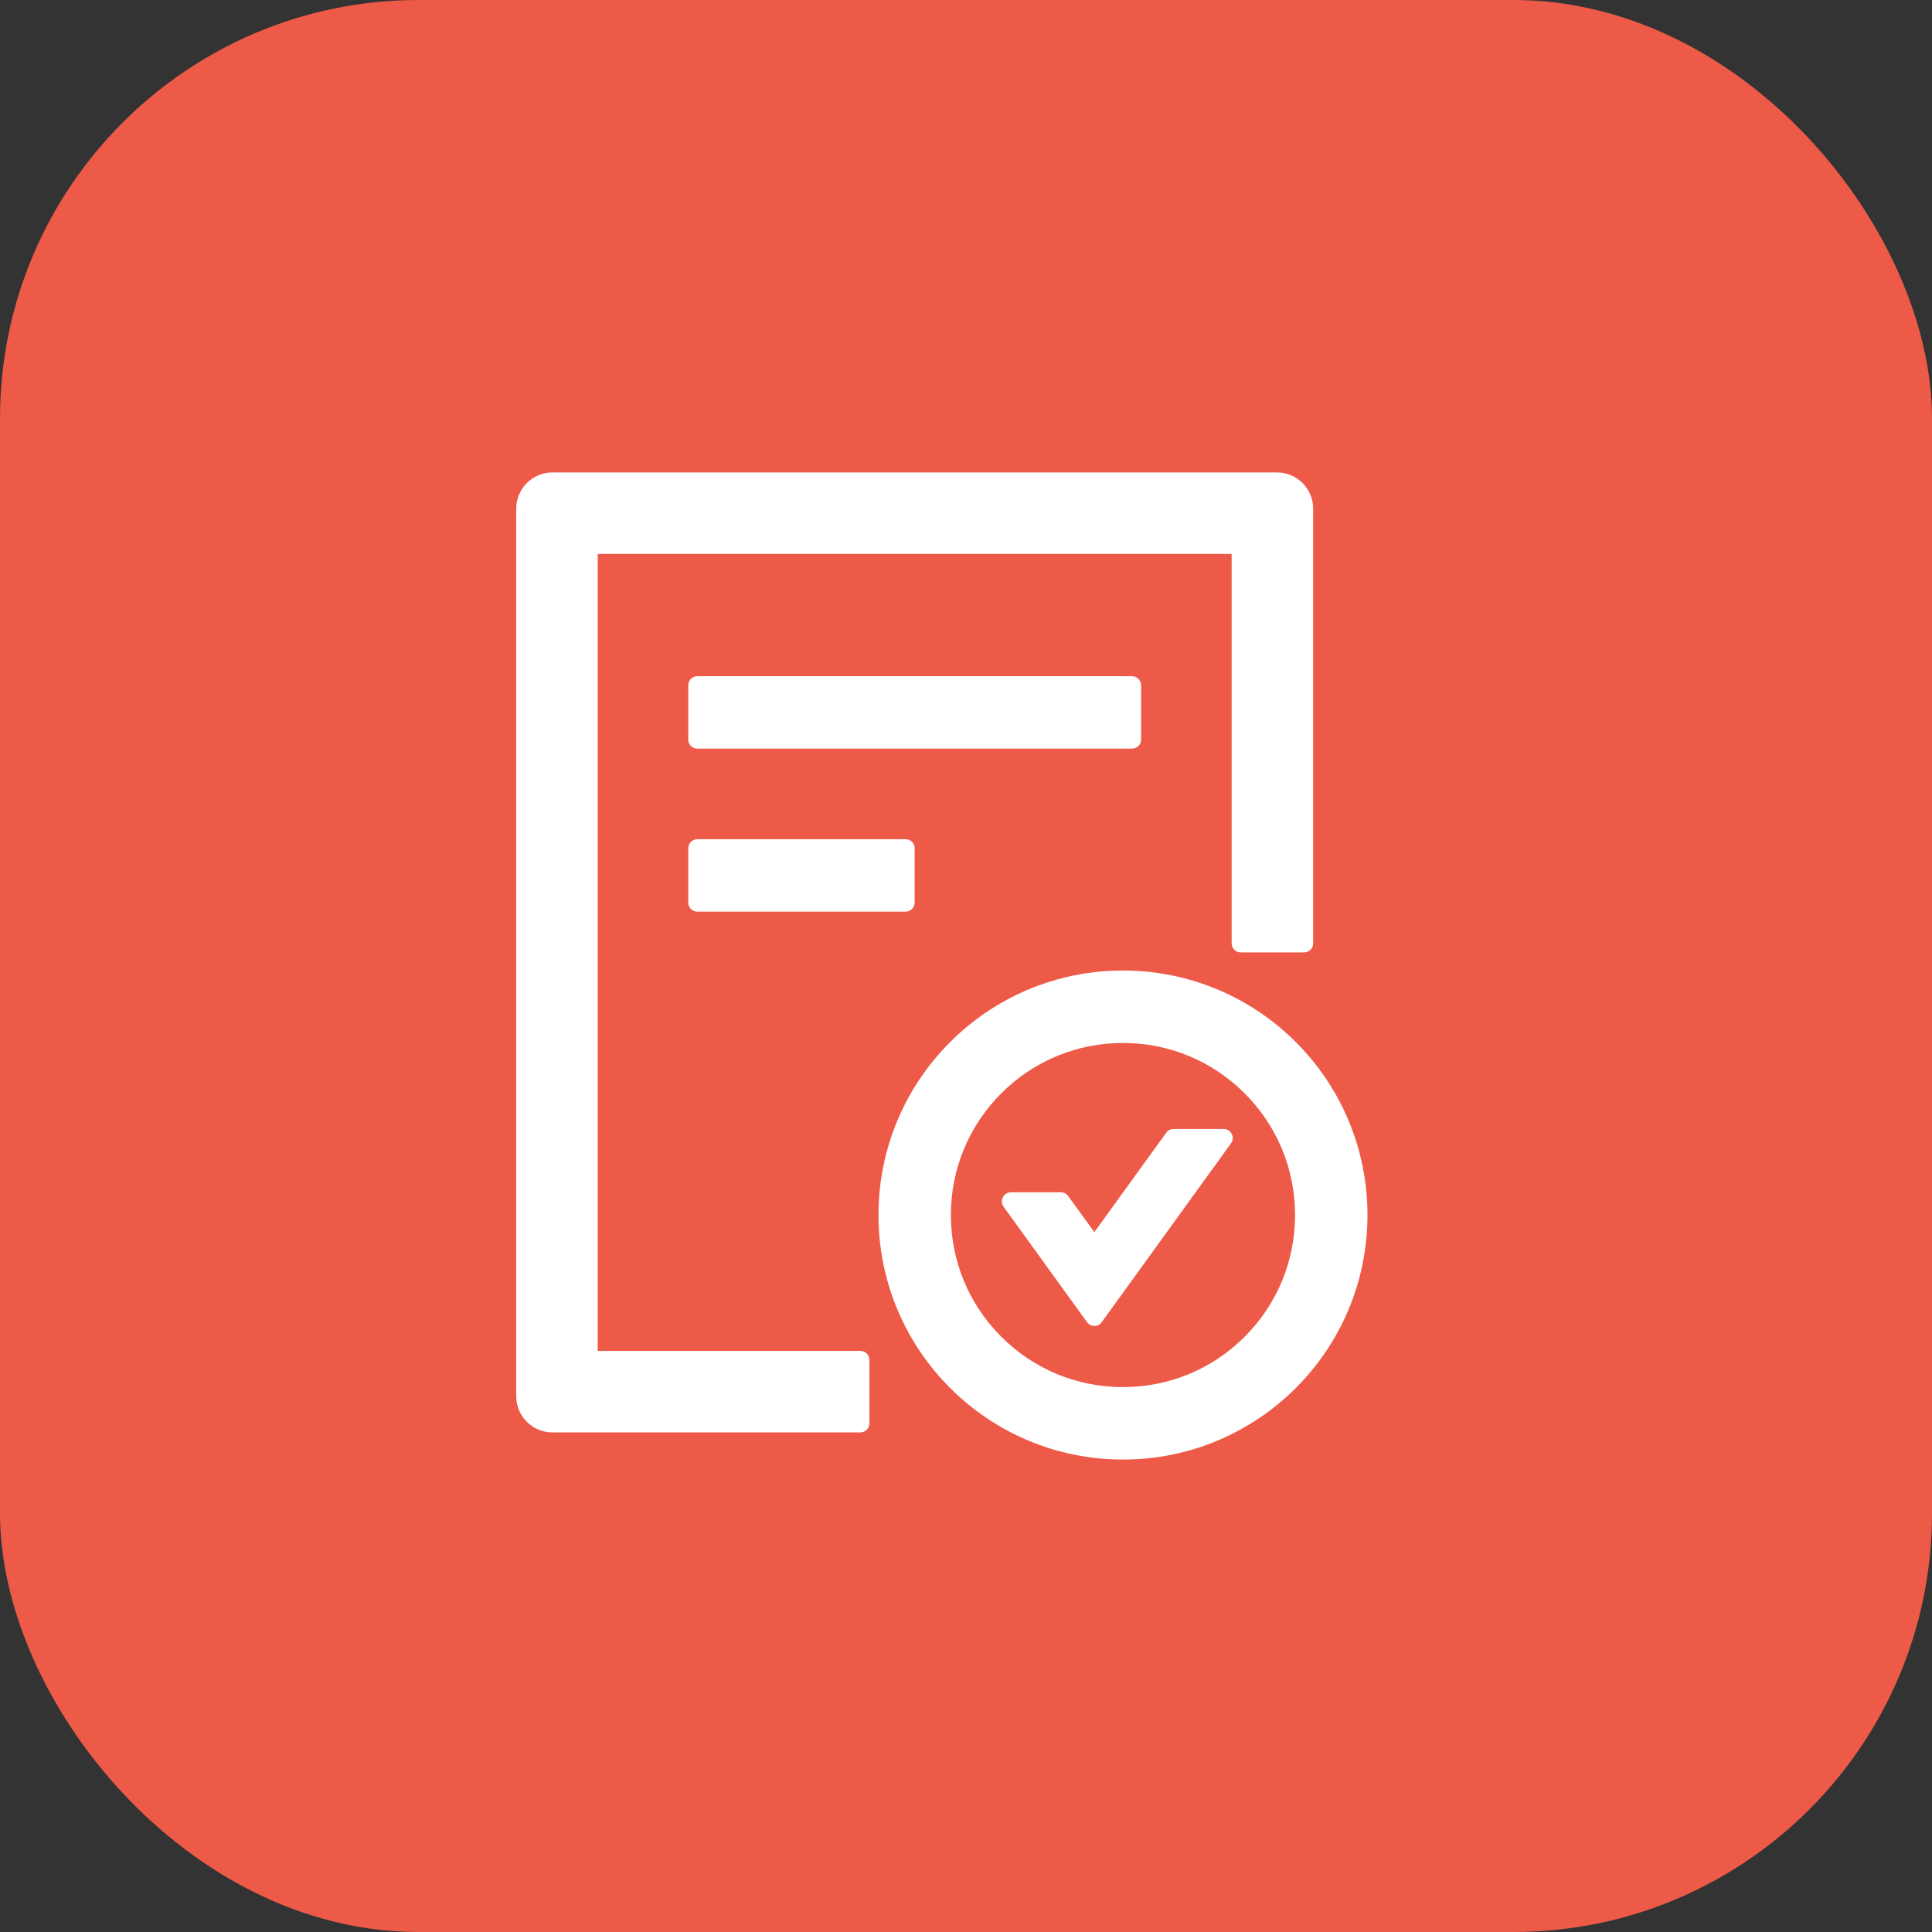 <?xml version="1.0" encoding="UTF-8"?>
<svg width="56px" height="56px" viewBox="0 0 56 56" version="1.1" xmlns="http://www.w3.org/2000/svg" xmlns:xlink="http://www.w3.org/1999/xlink">
    <rect x="0" y="0" width="56" height="56" fill="#333333" stroke="none"/>
    <title>Group 2</title>
    <g id="页面-1" stroke="none" stroke-width="1" fill="none" fill-rule="evenodd">
        <g id="待办1" transform="translate(-28, -1041)">
            <g id="Group-2" transform="translate(28, 1041)">
                <rect id="矩形" fill="#ED5A48" x="0" y="0" width="56" height="56" rx="12.133"></rect>
                <g id="file-done" transform="translate(10.5, 11.2)" fill-rule="nonzero">
                    <rect id="矩形" fill="#000000" opacity="0" x="0" y="0" width="33.6" height="33.6"></rect>
                    <path d="M22.575,10.238 L22.575,8.662 C22.575,8.518 22.457,8.4 22.312,8.4 L9.713,8.4 C9.568,8.4 9.45,8.518 9.45,8.662 L9.45,10.238 C9.45,10.382 9.568,10.5 9.713,10.5 L22.312,10.5 C22.457,10.5 22.575,10.382 22.575,10.238 Z M9.713,13.125 C9.568,13.125 9.45,13.243 9.45,13.387 L9.45,14.963 C9.45,15.107 9.568,15.225 9.713,15.225 L15.75,15.225 C15.894,15.225 16.012,15.107 16.012,14.963 L16.012,13.387 C16.012,13.243 15.894,13.125 15.75,13.125 L9.713,13.125 Z M22.05,16.931 C18.135,16.931 14.963,20.104 14.963,24.019 C14.963,27.933 18.135,31.106 22.05,31.106 C25.965,31.106 29.137,27.933 29.137,24.019 C29.137,20.104 25.965,16.931 22.05,16.931 Z M25.577,27.546 C24.636,28.488 23.382,29.006 22.05,29.006 C20.718,29.006 19.464,28.488 18.523,27.546 C17.581,26.604 17.062,25.351 17.062,24.019 C17.062,22.687 17.581,21.433 18.523,20.491 C19.464,19.55 20.718,19.031 22.05,19.031 C23.382,19.031 24.636,19.55 25.577,20.491 C26.519,21.433 27.038,22.687 27.038,24.019 C27.038,25.351 26.519,26.604 25.577,27.546 Z M14.438,27.956 L6.825,27.956 L6.825,4.856 L25.2,4.856 L25.2,16.144 C25.2,16.288 25.318,16.406 25.462,16.406 L27.3,16.406 C27.444,16.406 27.562,16.288 27.562,16.144 L27.562,3.544 C27.562,2.963 27.093,2.494 26.512,2.494 L5.513,2.494 C4.932,2.494 4.463,2.963 4.463,3.544 L4.463,29.269 C4.463,29.85 4.932,30.319 5.513,30.319 L14.438,30.319 C14.582,30.319 14.7,30.201 14.7,30.056 L14.7,28.219 C14.7,28.074 14.582,27.956 14.438,27.956 Z" id="形状" fill="#FFFFFF"></path>
                    <path d="M24.97,21.525 L23.517,21.525 C23.431,21.525 23.353,21.564 23.303,21.633 L21.22,24.514 L20.462,23.468 C20.413,23.399 20.334,23.359 20.249,23.359 L18.802,23.359 C18.588,23.359 18.464,23.602 18.588,23.776 L21.01,27.126 C21.115,27.27 21.328,27.27 21.433,27.126 L25.18,21.942 C25.308,21.768 25.184,21.525 24.97,21.525 Z" id="路径" fill="#FFFFFF"></path>
                </g>
            </g>
        </g>
    </g>
</svg>